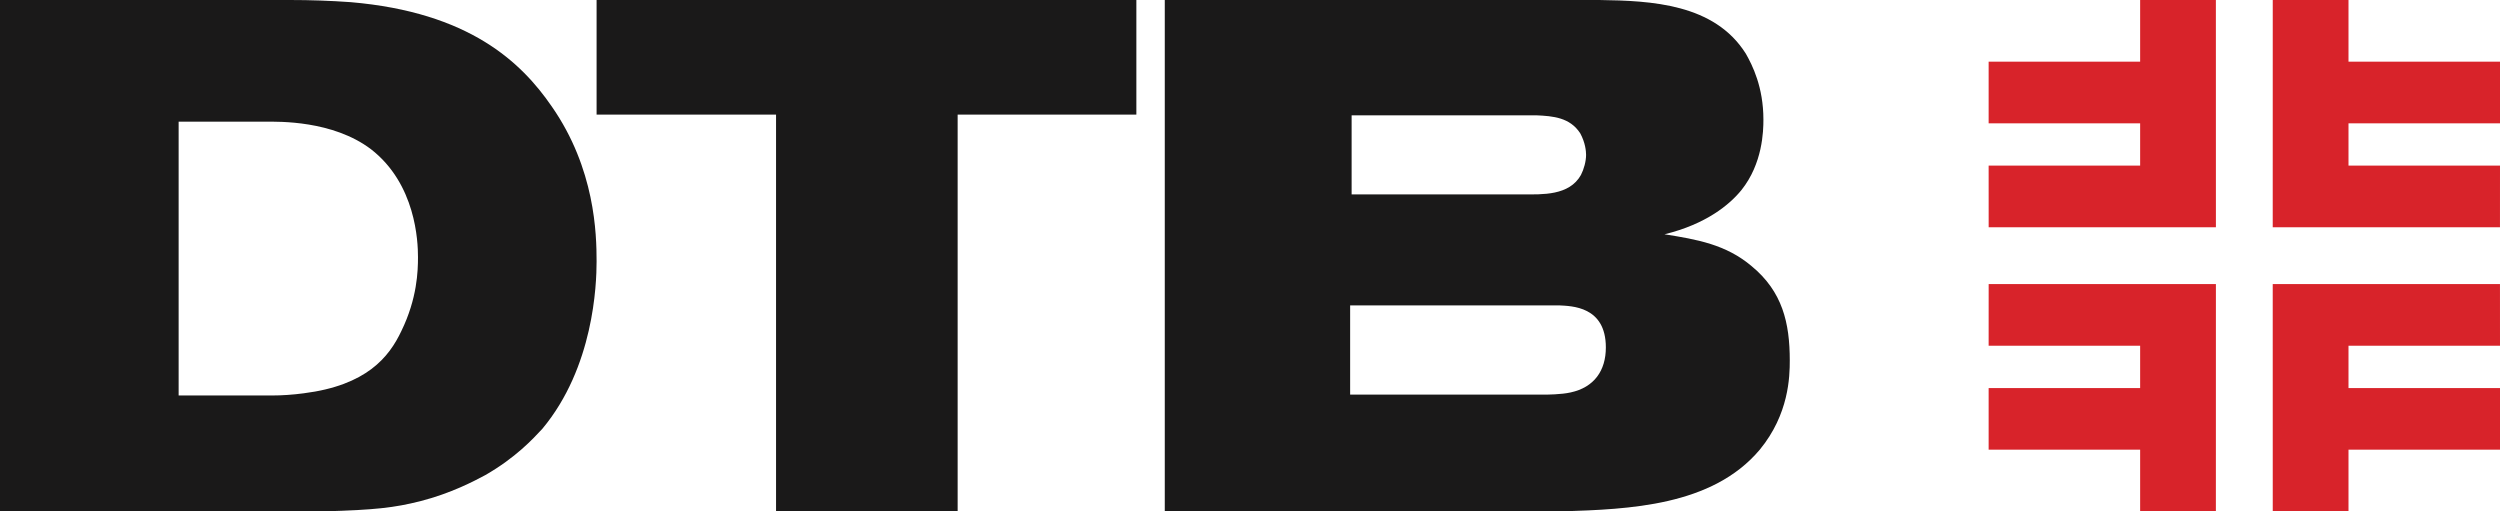 <?xml version="1.0" encoding="UTF-8"?>
<svg width="88px" height="18px" viewBox="0 0 88 18" version="1.1" xmlns="http://www.w3.org/2000/svg" xmlns:xlink="http://www.w3.org/1999/xlink">
    <!-- Generator: Sketch 48.2 (47327) - http://www.bohemiancoding.com/sketch -->
    <title>dtb-logo-red</title>
    <desc>Created with Sketch.</desc>
    <defs></defs>
    <g id="Page-1" stroke="none" stroke-width="1" fill="none" fill-rule="evenodd">
        <g id="dtb-logo-red" fill-rule="nonzero">
            <path d="M0,0 L0,18 L11.404,18 C13.211,17.949 13.873,17.872 14.789,17.643 C15.884,17.363 16.698,16.929 17.08,16.725 C18.149,16.113 18.76,15.45 19.091,15.093 C20.898,12.926 21,10.02 21,9.204 C21,8.235 20.949,5.94 19.422,3.748 C18.353,2.193 16.52,0.433 12.345,0.076 C11.633,0.025 10.92,0 10.207,0 L0,0 Z M6.288,4.283 L9.367,4.283 C9.8,4.283 11.709,4.232 13.058,5.252 C14.636,6.476 14.713,8.49 14.713,9.051 C14.713,9.535 14.688,10.504 14.128,11.652 C13.695,12.569 12.906,13.564 10.691,13.844 C10.309,13.895 9.927,13.921 9.571,13.921 L6.288,13.921 L6.288,4.283 Z" id="Fill-21" fill="#1A1919"></path>
            <polyline id="Fill-22" fill="#1A1919" points="40 0 21 0 21 4.034 27.317 4.034 27.317 18 33.709 18 33.709 4.034 40 4.034 40 0"></polyline>
            <path d="M41,0 L41,18 L55.005,18 C57.326,17.923 60.266,17.821 61.943,15.83 C62.974,14.579 63,13.251 63,12.689 C63,11.362 62.742,10.264 61.659,9.37 C60.756,8.604 59.725,8.426 58.59,8.247 C60.06,7.889 60.885,7.2 61.298,6.691 C62.046,5.755 62.072,4.616 62.072,4.211 C62.072,3.064 61.685,2.298 61.453,1.889 C60.344,0.128 58.126,0.026 56.294,0 L41,0 Z M47.577,4.059 L54.076,4.059 C54.669,4.085 55.263,4.135 55.624,4.692 C55.804,5.021 55.83,5.324 55.83,5.451 C55.83,5.679 55.753,5.957 55.649,6.159 C55.237,6.894 54.283,6.843 53.612,6.843 L47.577,6.843 L47.577,4.059 Z M47.525,10.749 L54.876,10.749 C55.314,10.774 56.526,10.774 56.526,12.23 C56.526,13.047 56.114,13.634 55.289,13.813 C54.953,13.89 54.437,13.89 54.386,13.89 L47.525,13.89 L47.525,10.749 Z" id="Fill-23" fill="#1A1919"></path>
            <polyline id="Fill-24" fill="#D8232A" points="70 13.659 75.333 13.659 75.333 12.171 70 12.171 70.001 10 78 10 77.999 18 75.333 18 75.333 15.829 70 15.829 70 13.659"></polyline>
            <polyline id="Fill-25" fill="#D8232A" points="88 13.659 82.667 13.659 82.667 12.171 88 12.171 87.999 10 80 10 80.001 18 82.667 18 82.667 15.829 88 15.829 88 13.659"></polyline>
            <polyline id="Fill-26" fill="#D8232A" points="70 4.341 75.333 4.341 75.333 5.829 70 5.829 70.001 8 78 8 77.999 0 75.333 0 75.333 2.171 70 2.171 70 4.341"></polyline>
            <polyline id="Fill-27" fill="#D8232A" points="88 4.341 82.667 4.341 82.667 5.829 88 5.829 87.999 8 80 8 80.001 0 82.667 0 82.667 2.171 88 2.171 88 4.341"></polyline>
        </g>
    </g>
</svg>